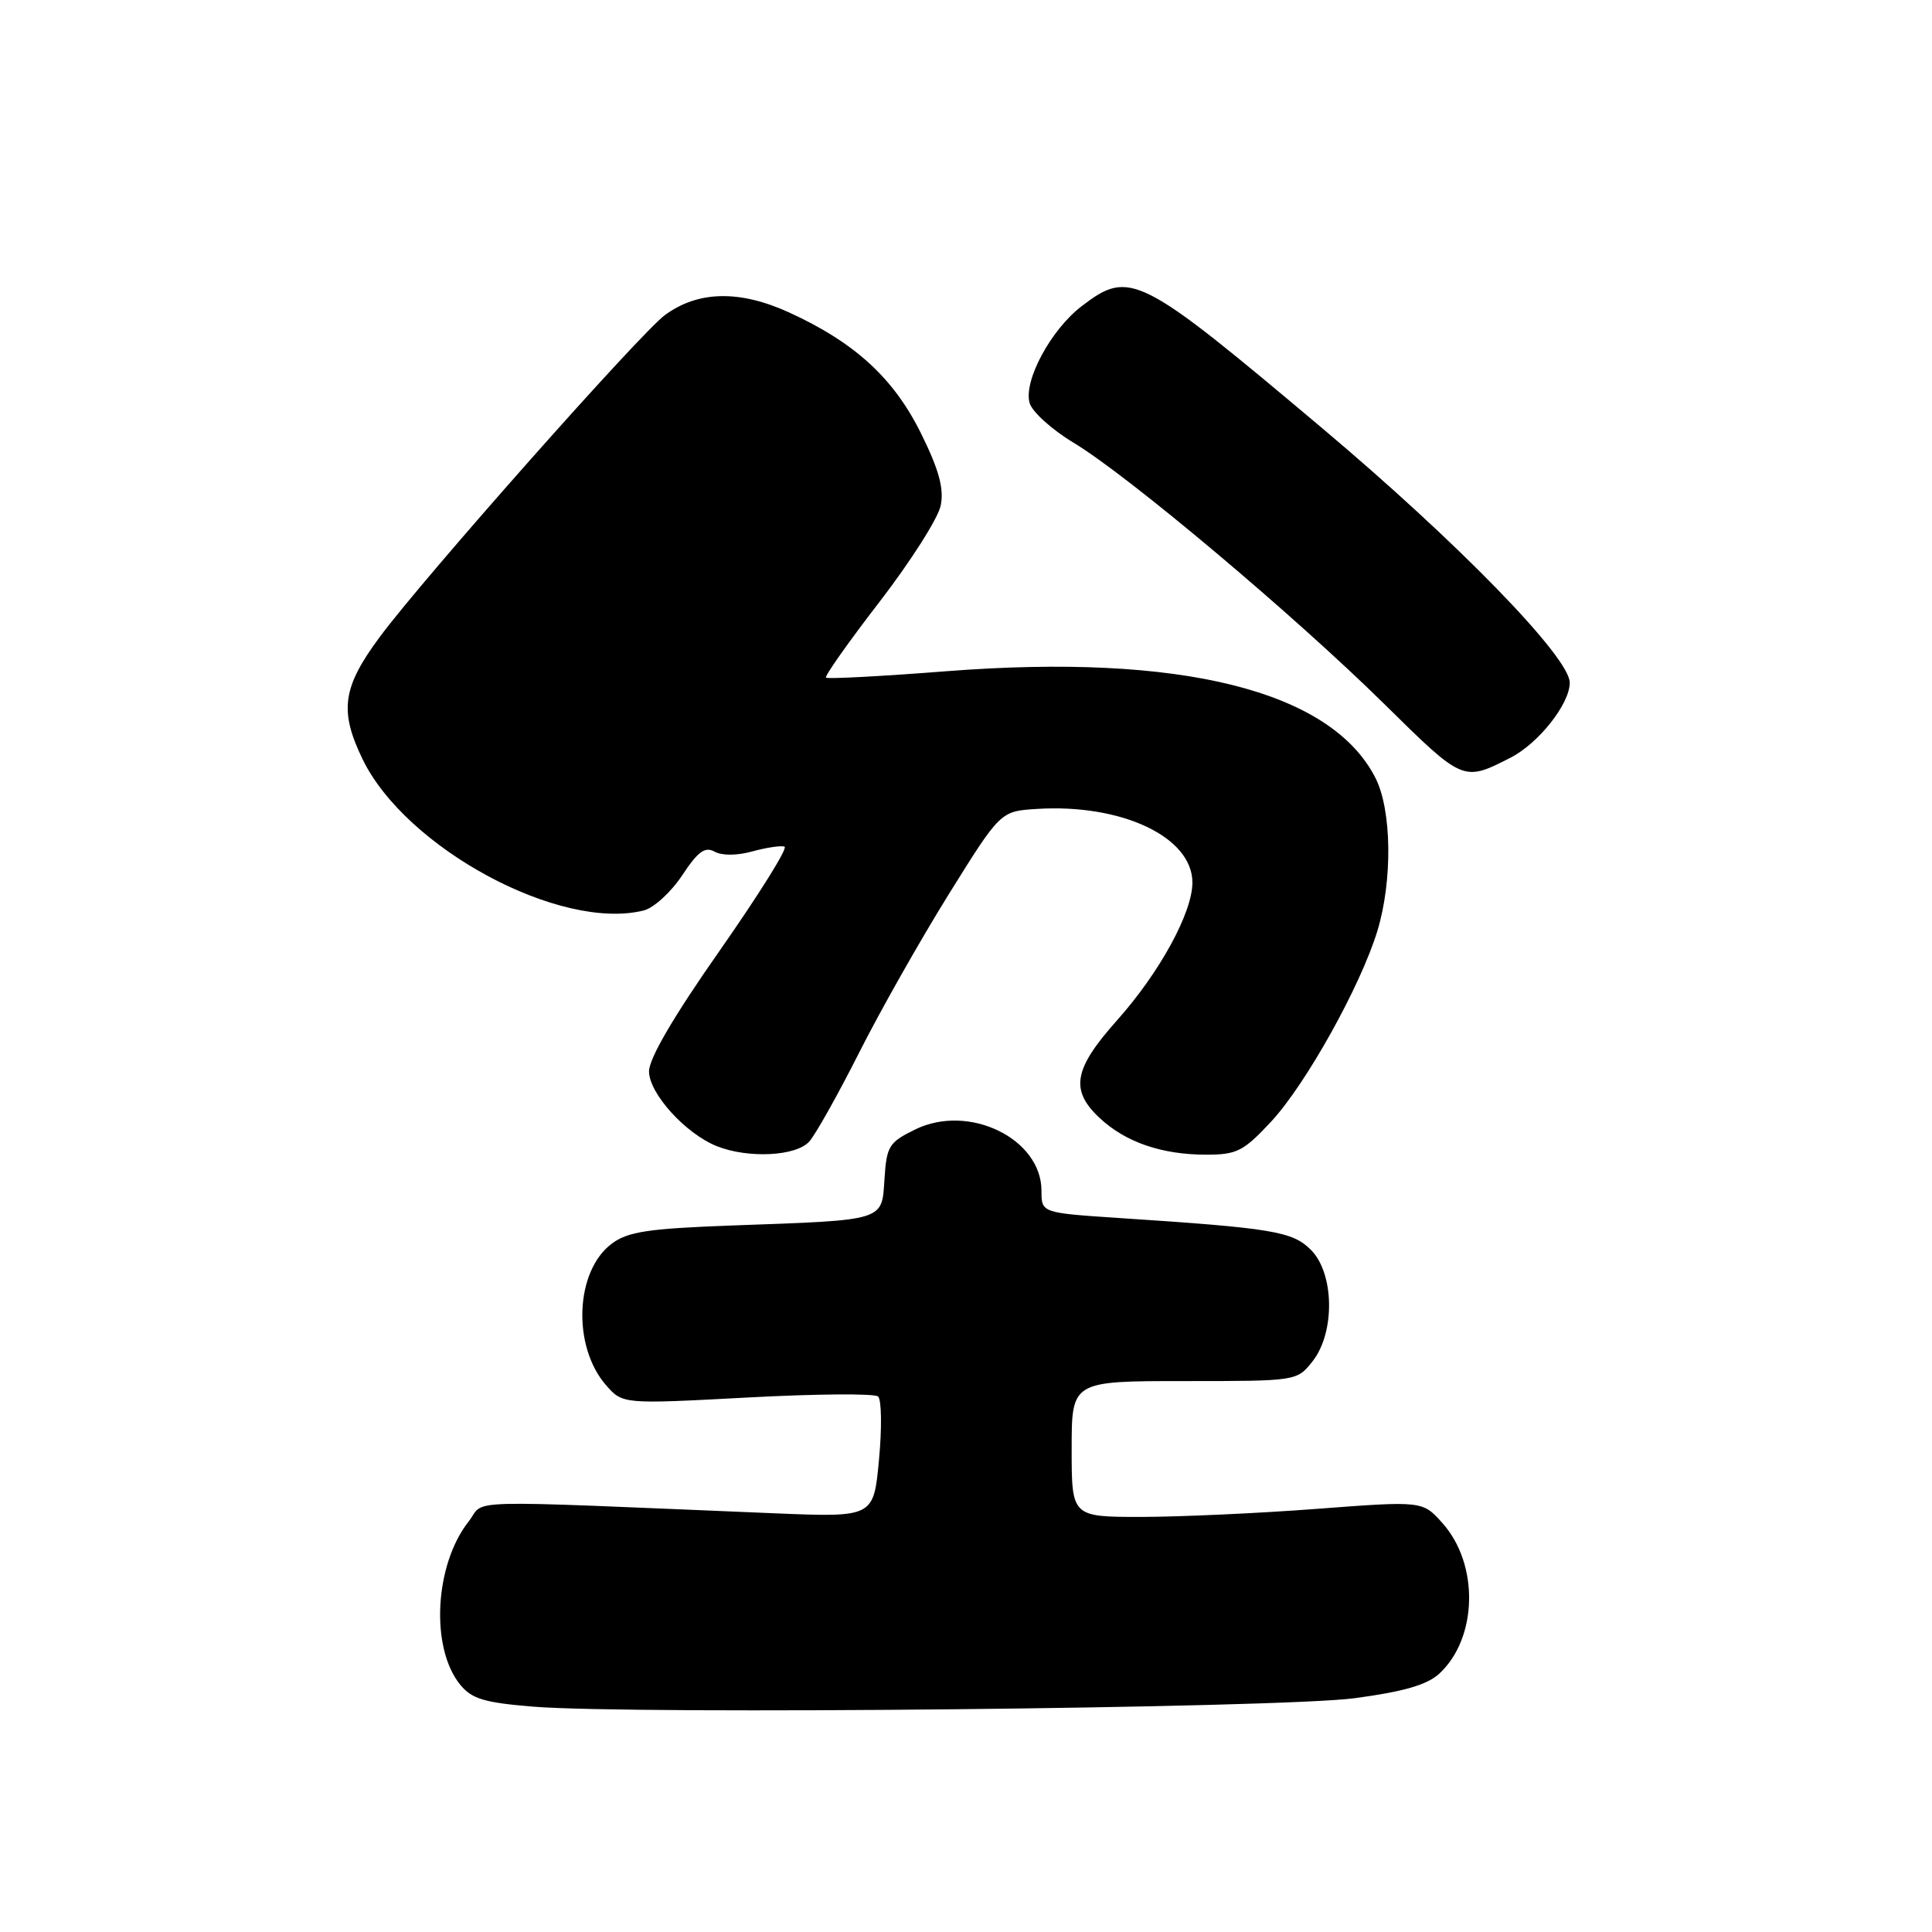<?xml version="1.0" encoding="UTF-8" standalone="no"?>
<!DOCTYPE svg PUBLIC "-//W3C//DTD SVG 1.1//EN" "http://www.w3.org/Graphics/SVG/1.1/DTD/svg11.dtd" >
<svg xmlns="http://www.w3.org/2000/svg" xmlns:xlink="http://www.w3.org/1999/xlink" version="1.1" viewBox="0 0 256 256">
 <g >
 <path fill="currentColor"
d=" M 179.50 225.02 C 186.01 224.15 189.11 223.25 190.72 221.76 C 195.80 217.06 196.01 207.28 191.14 201.83 C 188.50 198.87 188.50 198.87 174.50 199.93 C 166.80 200.52 156.34 200.99 151.25 201.00 C 142.00 201.00 142.00 201.00 142.00 192.00 C 142.00 183.00 142.00 183.00 156.93 183.00 C 171.85 183.00 171.85 183.00 173.93 180.37 C 176.93 176.55 176.81 168.72 173.70 165.61 C 171.25 163.16 168.62 162.73 148.25 161.39 C 138.00 160.71 138.00 160.71 138.00 157.78 C 138.00 150.87 128.38 146.19 121.29 149.65 C 117.79 151.36 117.48 151.86 117.20 156.21 C 116.83 161.84 117.45 161.65 97.08 162.38 C 85.92 162.79 83.22 163.19 81.08 164.78 C 76.21 168.39 75.80 178.36 80.29 183.53 C 82.50 186.06 82.50 186.06 99.00 185.18 C 108.08 184.69 115.88 184.63 116.35 185.04 C 116.81 185.45 116.87 189.23 116.47 193.43 C 115.76 201.06 115.76 201.06 102.63 200.52 C 59.83 198.75 64.44 198.62 62.10 201.60 C 57.58 207.34 57.00 218.31 60.96 223.21 C 62.51 225.11 64.14 225.61 70.66 226.14 C 83.92 227.23 169.60 226.35 179.50 225.02 Z  M 107.24 151.25 C 108.09 150.29 111.05 145.00 113.83 139.50 C 116.60 134.00 121.95 124.55 125.71 118.50 C 132.56 107.50 132.56 107.50 137.34 107.19 C 148.61 106.47 158.00 110.90 158.00 116.94 C 158.00 120.93 153.67 128.85 148.02 135.19 C 142.23 141.68 141.75 144.46 145.75 148.18 C 149.18 151.36 153.96 153.00 159.83 153.00 C 163.89 153.00 164.78 152.55 168.43 148.62 C 173.03 143.68 180.30 130.62 182.51 123.35 C 184.54 116.66 184.42 107.32 182.25 103.07 C 176.34 91.48 156.41 86.53 125.42 88.94 C 116.84 89.61 109.66 89.99 109.45 89.79 C 109.25 89.58 112.45 85.05 116.57 79.71 C 120.68 74.37 124.32 68.65 124.65 66.98 C 125.10 64.76 124.43 62.27 122.08 57.51 C 118.45 50.13 113.31 45.41 104.58 41.41 C 98.00 38.40 92.49 38.52 88.09 41.76 C 84.83 44.17 56.17 76.51 50.35 84.36 C 45.37 91.07 44.93 94.16 48.04 100.59 C 53.76 112.40 74.23 123.42 85.30 120.64 C 86.63 120.31 88.92 118.21 90.39 115.99 C 92.48 112.82 93.42 112.14 94.69 112.85 C 95.67 113.39 97.66 113.38 99.71 112.81 C 101.59 112.30 103.50 112.01 103.96 112.19 C 104.42 112.36 100.56 118.53 95.40 125.91 C 89.28 134.64 86.00 140.24 86.00 141.96 C 86.00 144.89 90.85 150.23 95.00 151.88 C 99.16 153.53 105.51 153.21 107.24 151.25 Z  M 200.13 100.41 C 203.85 98.52 208.00 93.28 208.00 90.46 C 208.00 87.10 193.18 71.87 175.12 56.67 C 150.92 36.30 149.71 35.69 143.34 40.56 C 139.27 43.66 135.62 50.41 136.42 53.37 C 136.73 54.54 139.36 56.92 142.25 58.66 C 149.47 63.00 171.43 81.47 183.41 93.27 C 193.91 103.62 193.86 103.60 200.13 100.41 Z "/>
</g>
</svg>